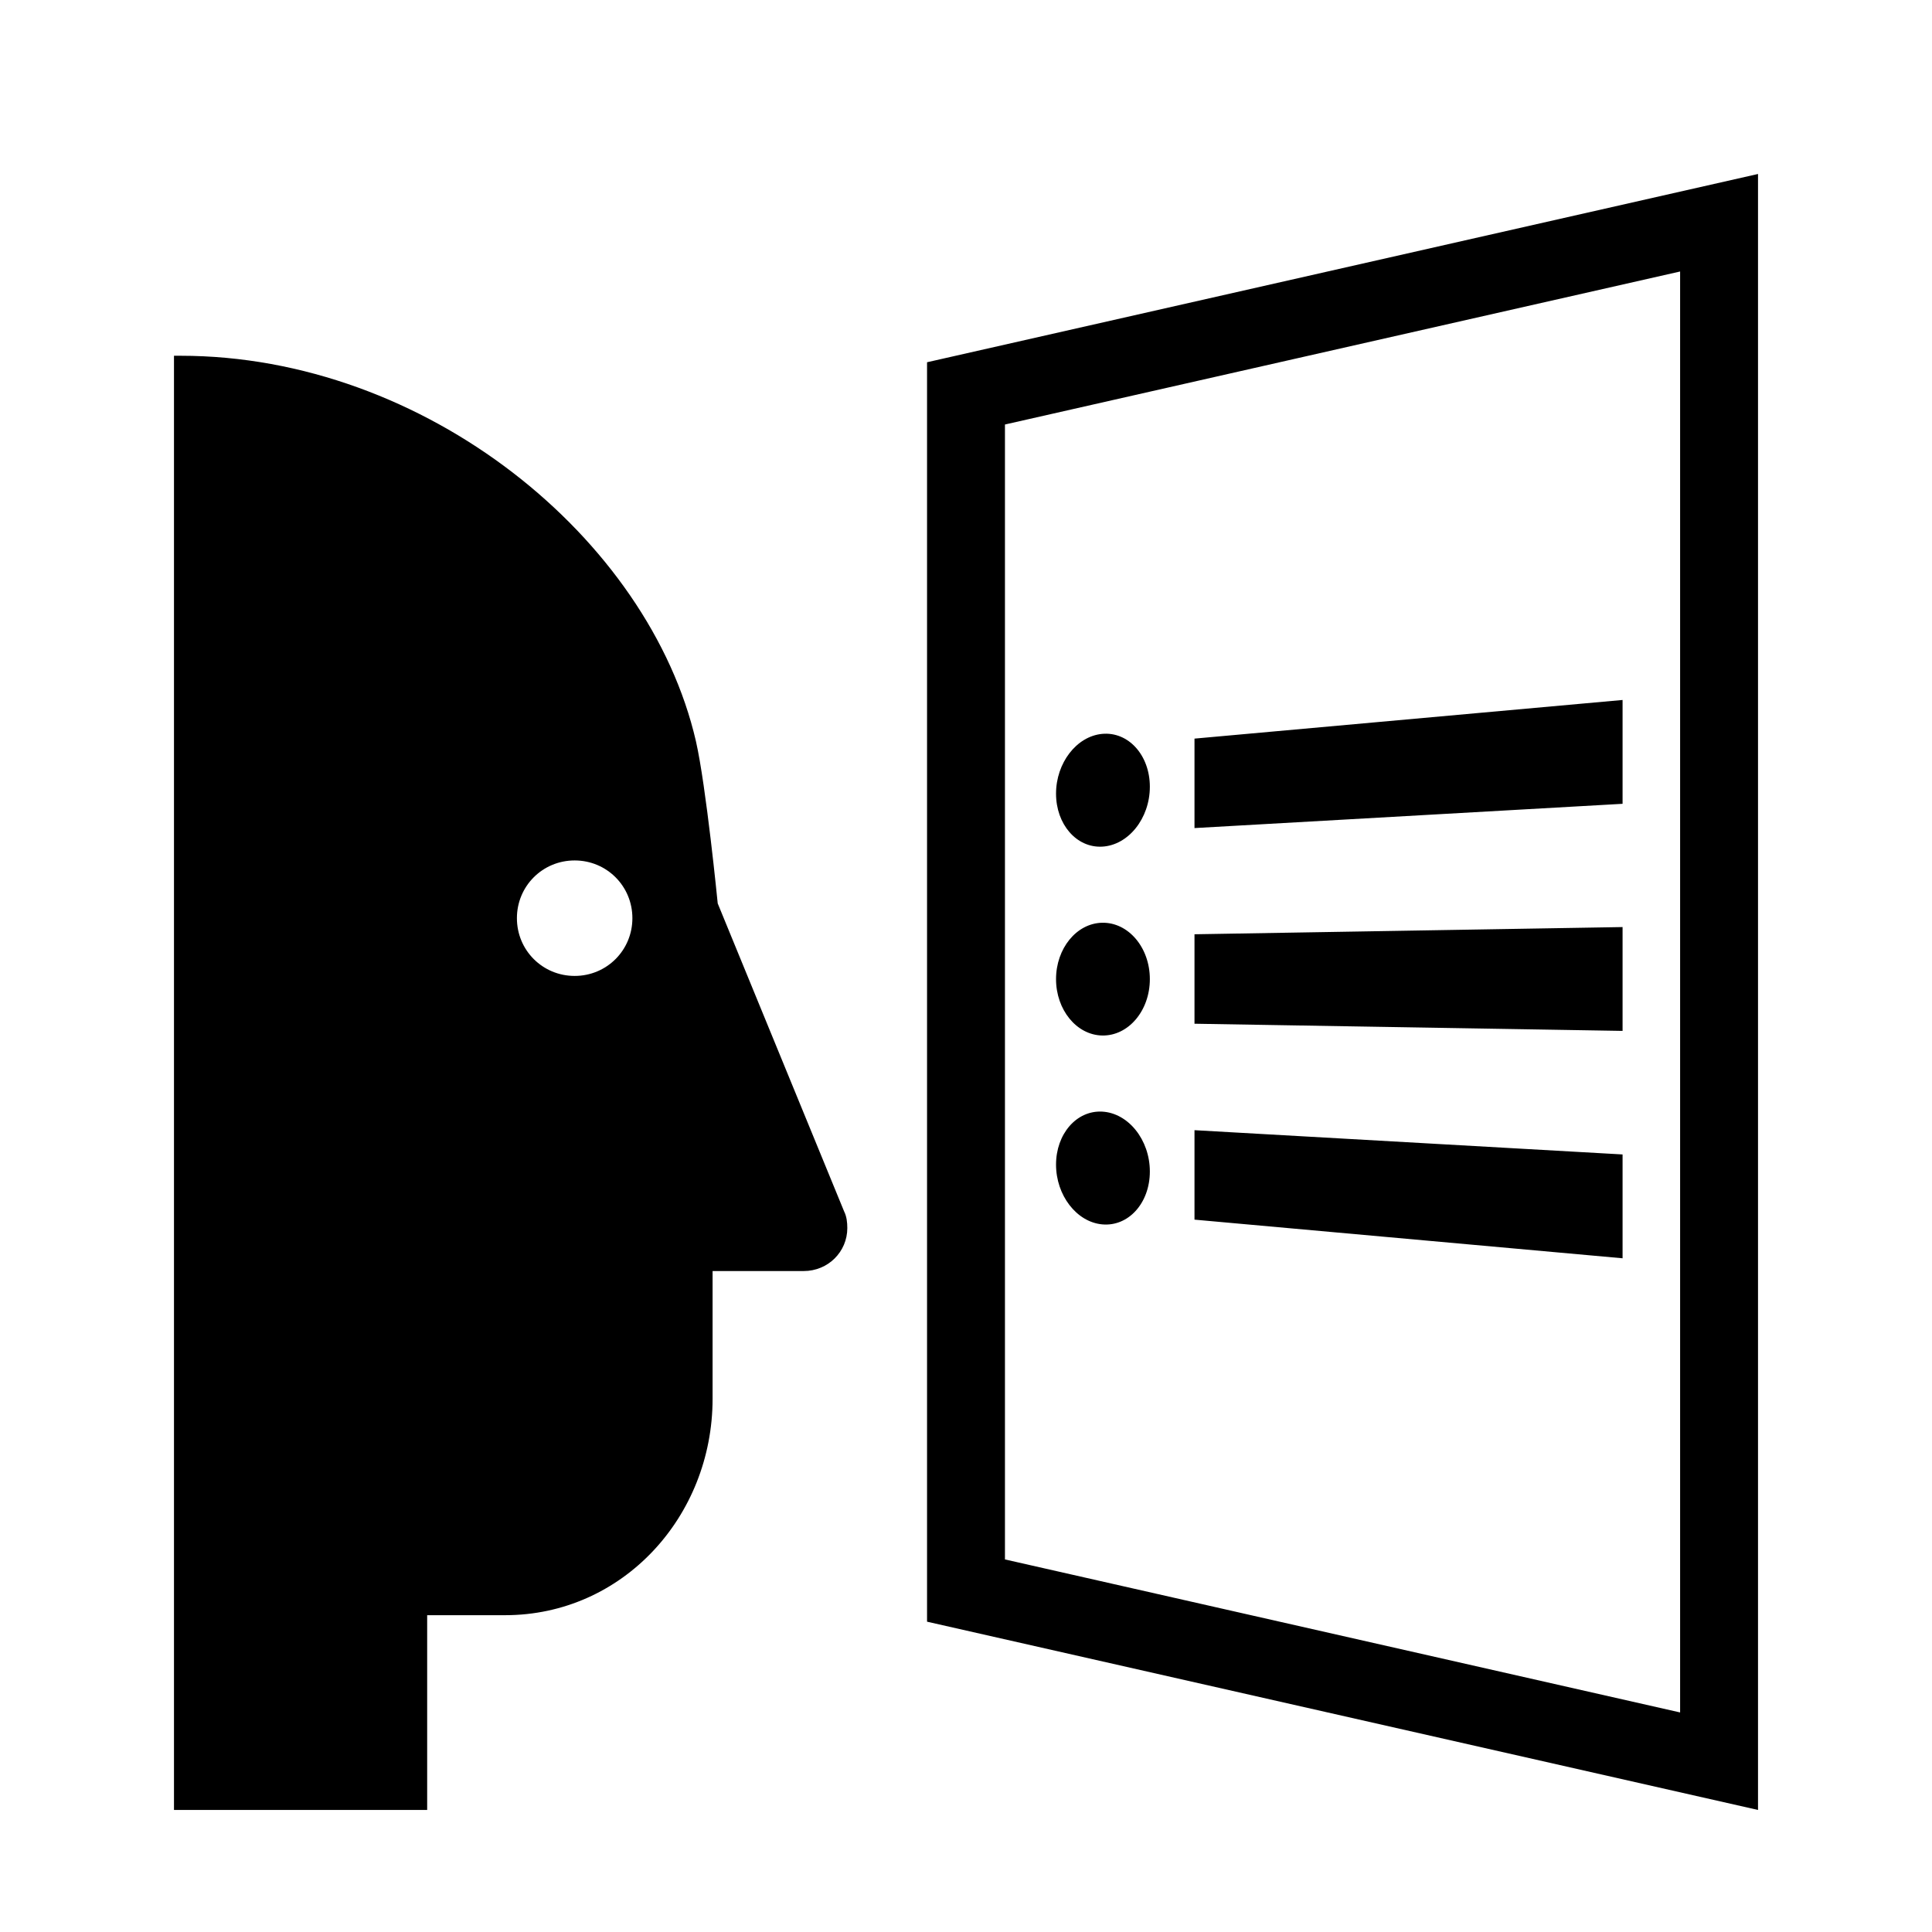 <!DOCTYPE svg PUBLIC "-//W3C//DTD SVG 1.1//EN" "http://www.w3.org/Graphics/SVG/1.1/DTD/svg11.dtd">
<!-- Uploaded to: SVG Repo, www.svgrepo.com, Transformed by: SVG Repo Mixer Tools -->
<svg fill="#000000" version="1.1" id="Layer_1" xmlns="http://www.w3.org/2000/svg" xmlns:xlink="http://www.w3.org/1999/xlink" width="64px" height="64px" viewBox="-24.8 -24.8 297.60 297.60" enable-background="new 0 0 248 256" xml:space="preserve" stroke="#000000" stroke-width="0.002">
<g id="SVGRepo_bgCarrier" stroke-width="0"/>
<g id="SVGRepo_tracerCarrier" stroke-linecap="round" stroke-linejoin="round"/>
<g id="SVGRepo_iconCarrier"> <path d="M118,31v194l128,29V2L118,31z M130,40.59l104-23.57v221.96l-104-23.57V40.59z M2,30v224h39v-30h12 c18.085,0,31.965-15.162,31.965-33.346v-19.666h14.033c3.755,0,6.72-2.965,6.72-6.621c0-0.889-0.099-1.779-0.494-2.569 l-19.468-47.435c0,0-1.779-18.085-3.36-25.002C75.181,58.132,40.751,30,3,30C2.704,30,2.988,30,2,30z M54.824,116.635 c0-4.941,3.953-8.894,8.894-8.894s8.894,3.953,8.894,8.894c0,4.941-3.953,8.894-8.894,8.894S54.824,121.576,54.824,116.635z M144.962,88.246c4.03-0.384,7.357,3.259,7.357,8.144s-3.327,9.017-7.357,9.224c-3.949,0.203-7.093-3.453-7.093-8.163 S141.013,88.623,144.962,88.246z M159.197,88.974l65.94-5.952v15.994l-65.94,3.738V88.974z M144.962,117.338 c4.03-0.088,7.357,3.799,7.357,8.684c0,4.885-3.327,8.773-7.357,8.684c-3.949-0.087-7.093-3.974-7.093-8.684 S141.013,117.425,144.962,117.338z M159.197,119.112l65.94-1.11v15.994l-65.94-1.104V119.112z M144.962,146.43 c4.03,0.208,7.357,4.339,7.357,9.224s-3.327,8.528-7.357,8.144c-3.949-0.377-7.093-4.495-7.093-9.205 S141.013,146.227,144.962,146.43z M159.197,149.29l65.94,3.738v15.994l-65.94-5.952V149.29z"/> </g>
</svg>